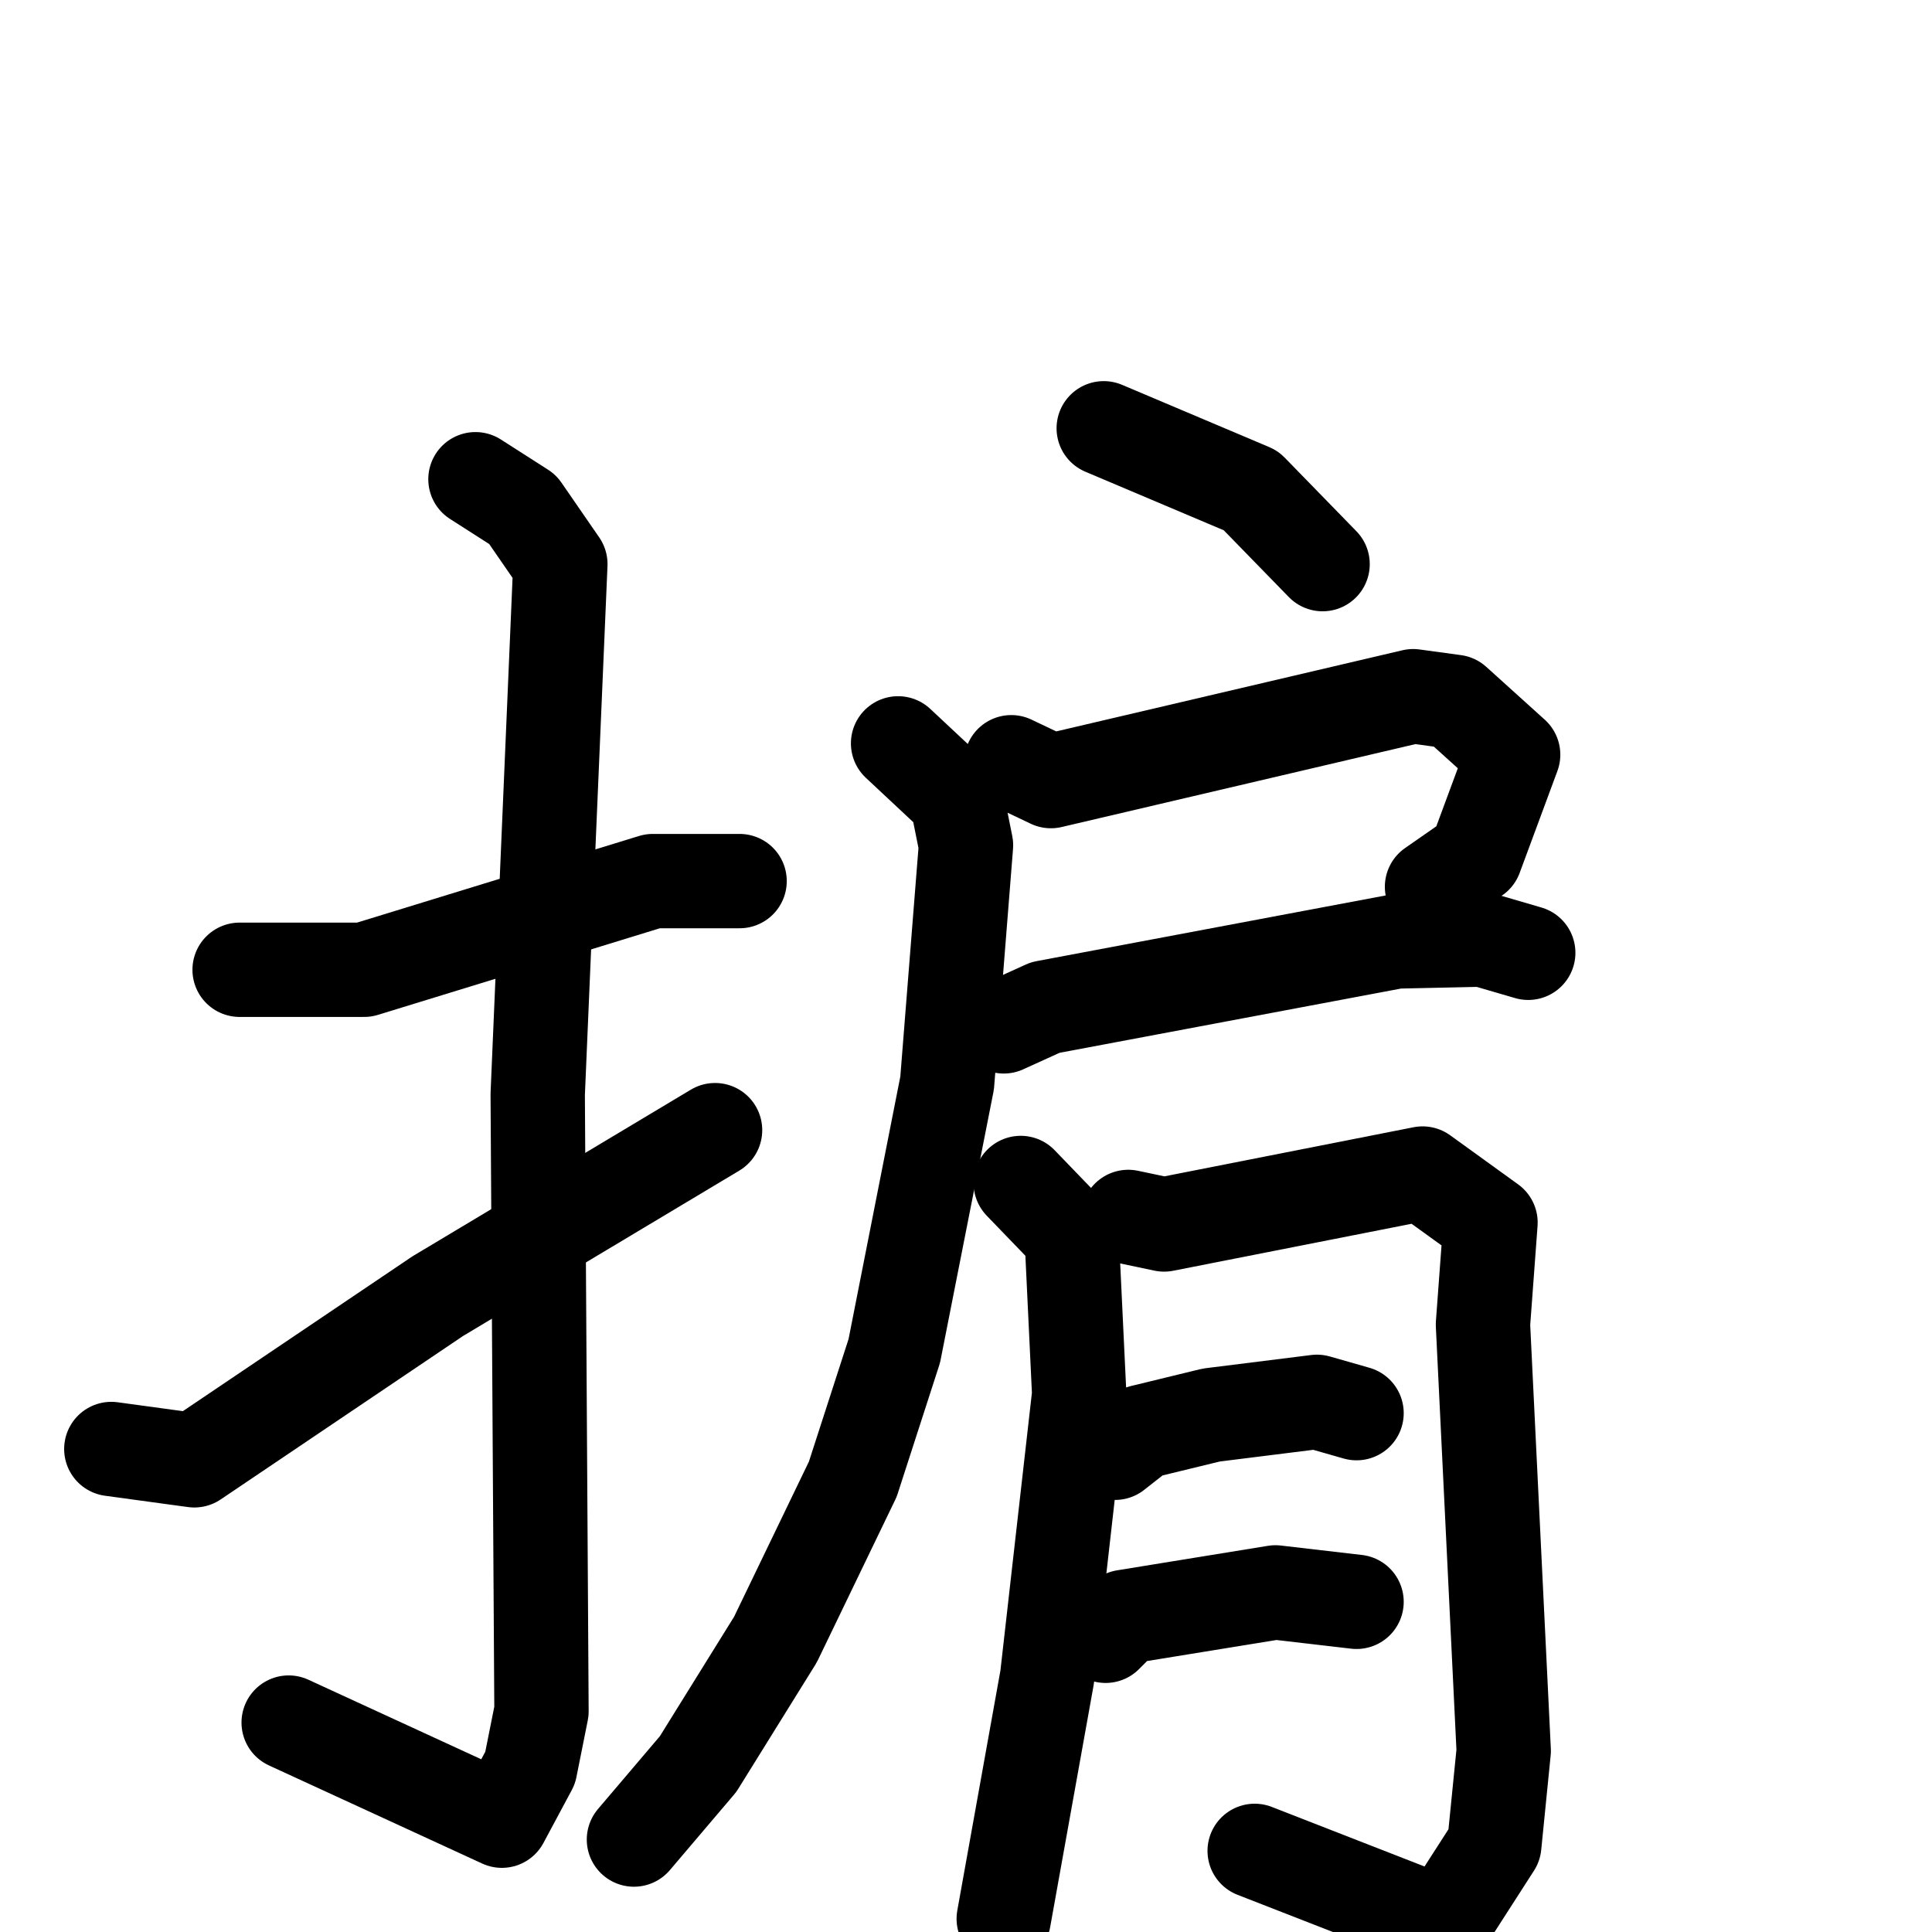 <svg xmlns="http://www.w3.org/2000/svg" viewBox="0 0 1024 1024">
  <g style="fill:none;stroke:#000000;stroke-width:50;stroke-linecap:round;stroke-linejoin:round;" transform="scale(1, 1) translate(0, 0)">
    <path d="M 127.0,514.0 L 193.0,514.0 L 346.0,467.0 L 392.0,467.0"/>
    <path d="M 252.0,254.0 L 277.0,270.0 L 297.0,299.0 L 285.0,580.0 L 287.0,907.0 L 281.0,937.0 L 266.0,965.0 L 153.0,913.0"/>
    <path d="M 59.0,768.0 L 103.0,774.0 L 232.0,687.0 L 379.0,599.0"/>
    <path d="M 585.0,227.0 L 663.0,260.0 L 701.0,299.0"/>
    <path d="M 536.0,404.0 L 557.0,414.0 L 749.0,369.0 L 771.0,372.0 L 802.0,400.0 L 782.0,454.0 L 759.0,470.0"/>
    <path d="M 532.0,544.0 L 554.0,534.0 L 740.0,499.0 L 786.0,498.0 L 810.0,505.0"/>
    <path d="M 476.0,394.0 L 507.0,423.0 L 512.0,448.0 L 502.0,574.0 L 474.0,716.0 L 452.0,784.0 L 411.0,869.0 L 370.0,935.0 L 336.0,975.0"/>
    <path d="M 541.0,627.0 L 568.0,655.0 L 572.0,739.0 L 555.0,889.0 L 532.0,1017.0"/>
    <path d="M 598.0,645.0 L 617.0,649.0 L 754.0,622.0 L 790.0,648.0 L 786.0,702.0 L 797.0,928.0 L 792.0,978.0 L 765.0,1020.0 L 665.0,981.0"/>
    <path d="M 591.0,770.0 L 605.0,759.0 L 642.0,750.0 L 698.0,743.0 L 719.0,749.0"/>
    <path d="M 586.0,867.0 L 596.0,857.0 L 676.0,844.0 L 719.0,849.0"/>
  </g>
</svg>
